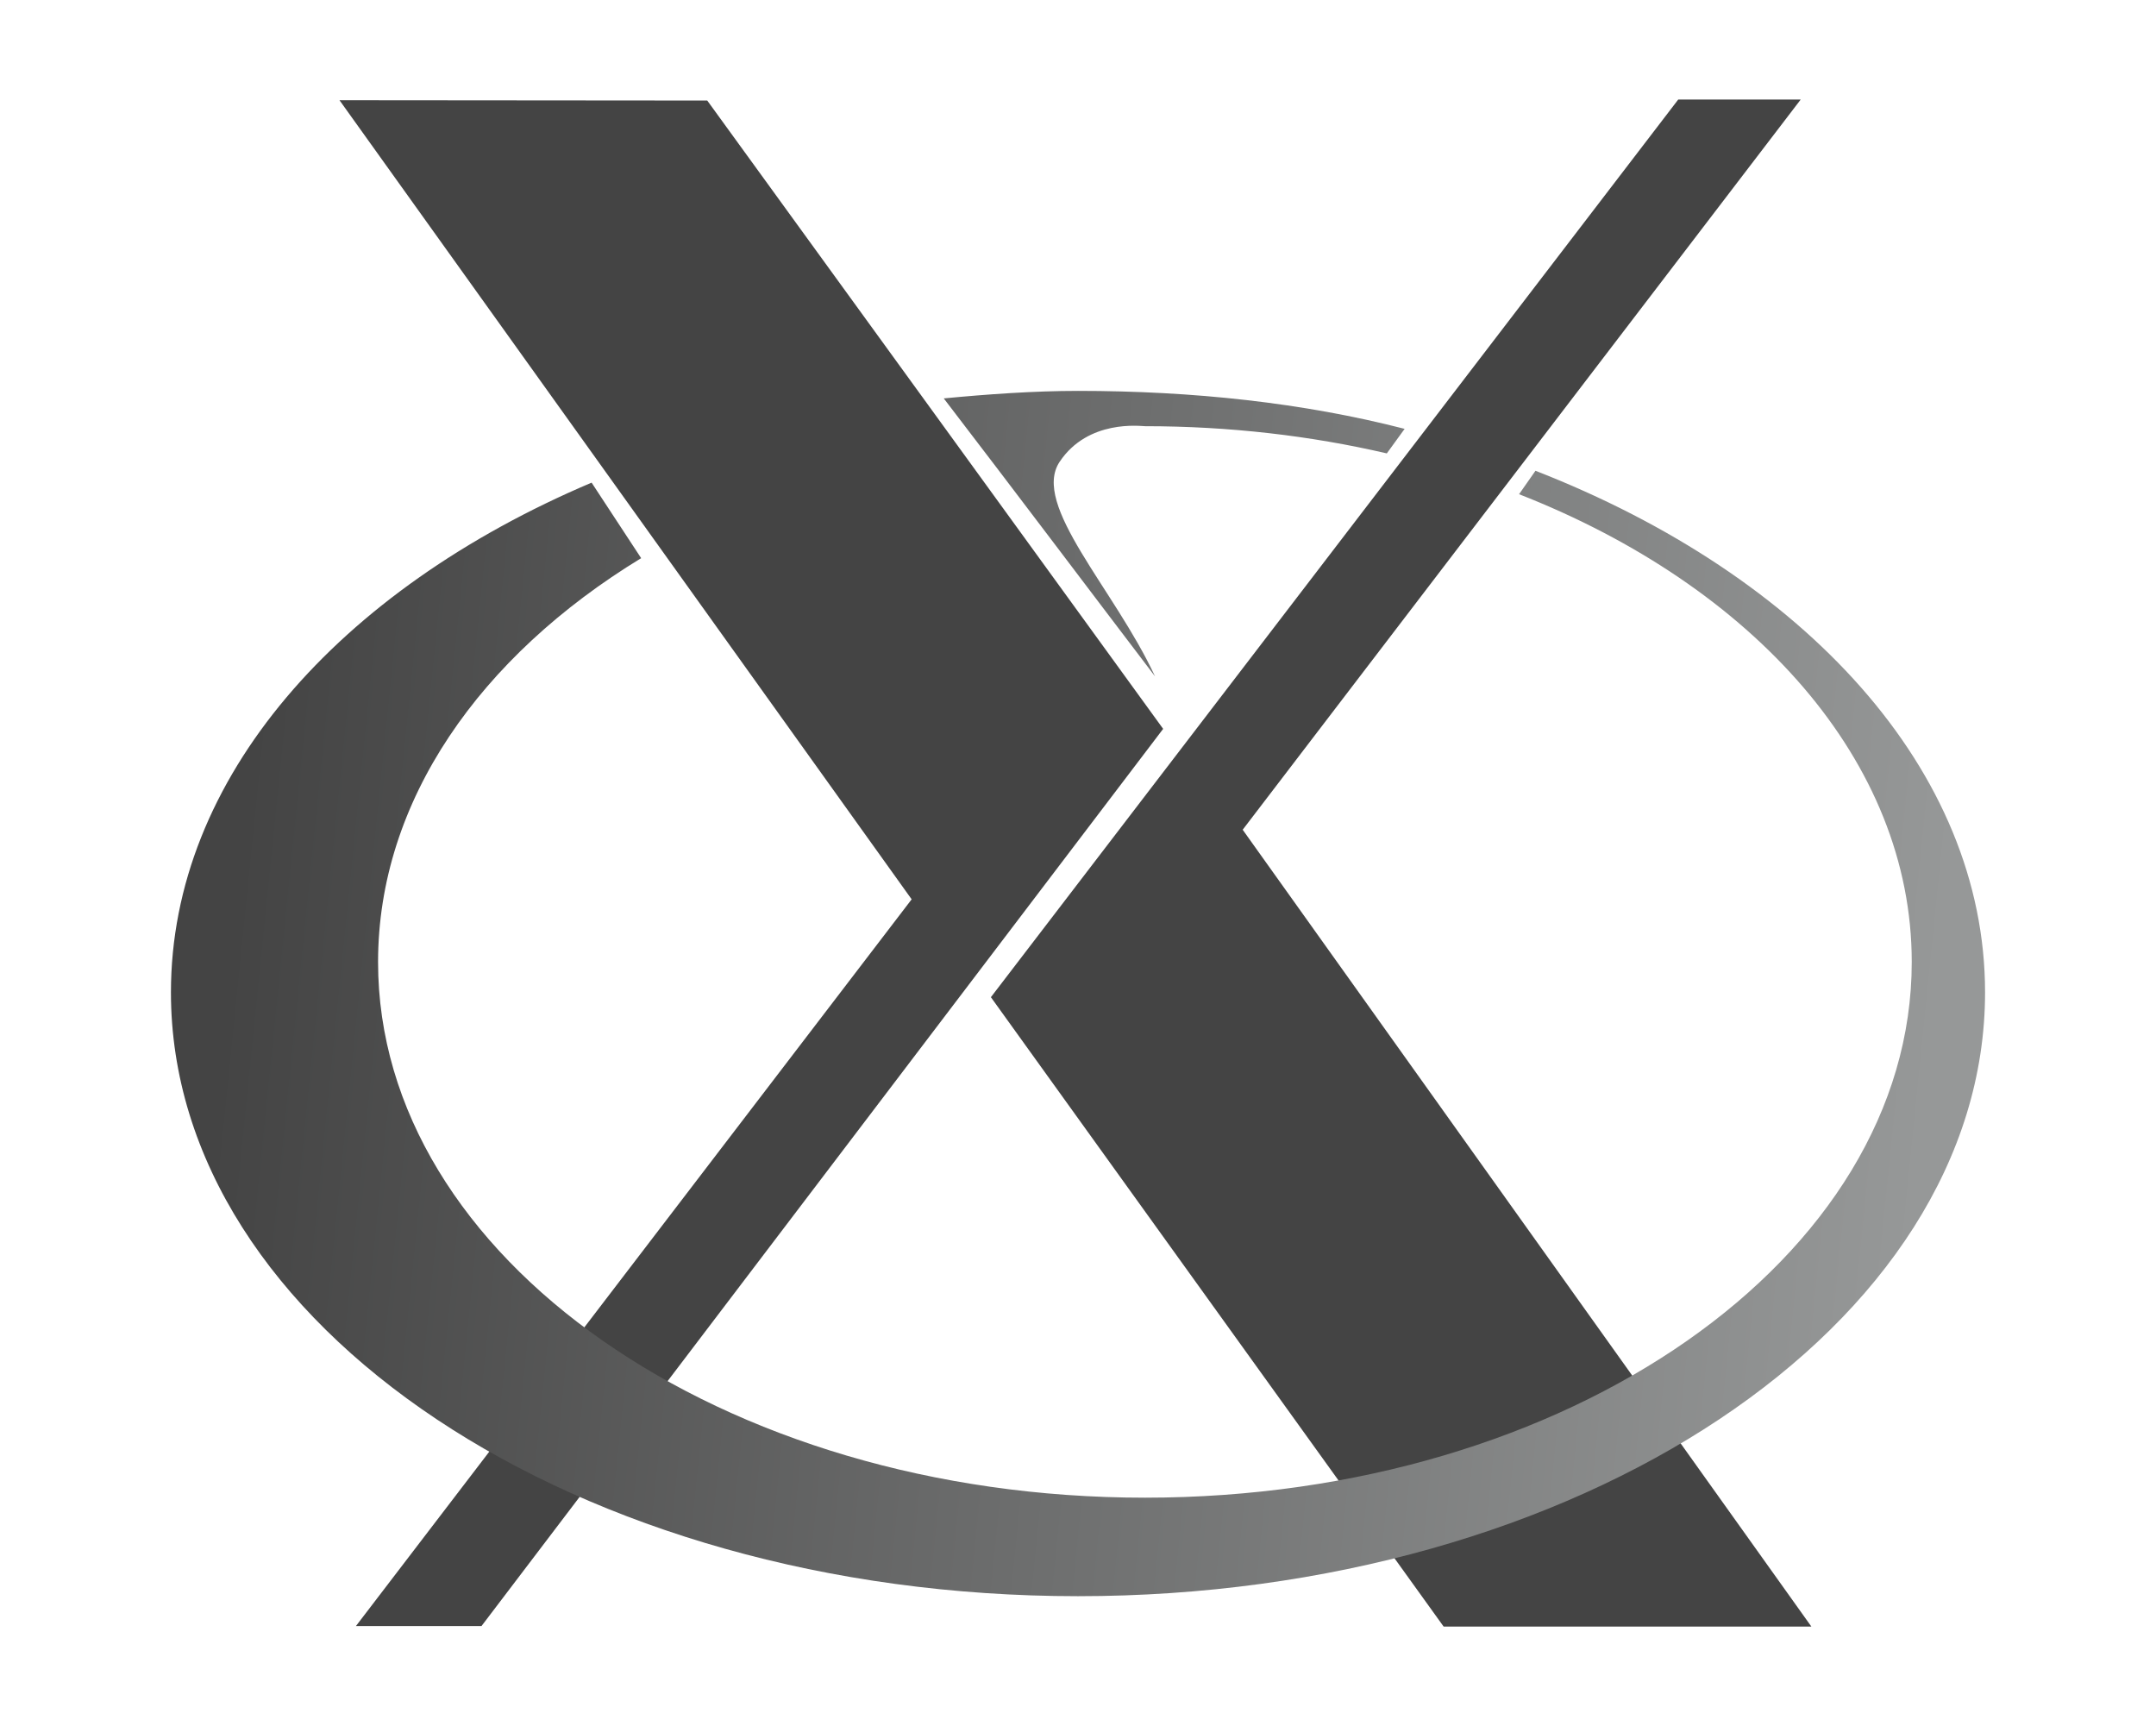 <svg xmlns="http://www.w3.org/2000/svg" viewBox="0 0 431 345"><defs><linearGradient id="a" gradientUnits="userSpaceOnUse" x1="319.208" y1="235.149" x2="657.653" y2="269.494" gradientTransform="translate(-270.926 -65.7)"><stop offset="0" stop-color="#444"/><stop offset="1" stop-color="#969898"/></linearGradient></defs><path d="M71.148 325.001l111.097-145.256L67.868 20.032l73.515.061 91.138 125.583L96.25 325.001zm217.447.103l-90.508-125.798L335.49 19.896h24.482l-111.55 145.942L362.11 325.104z" fill="#444"/><path d="M215.484 78.126c-8.85 0-18.307.685-26.82 1.502 15.166 19.78 27.75 36.53 42.233 55.552-8.129-17.493-24.835-34.268-19.06-42.895 5.717-8.54 16.251-7.102 17.054-7.102 16.888 0 33.145 1.907 48.343 5.438l3.563-4.907c-20.27-5.218-42.289-7.588-65.313-7.588zm91.47 15.963l-3.282 4.688c46.826 18.336 78.5 53.36 78.5 93.5 0 59.106-68.665 107.062-153.281 107.062-84.617 0-153.313-47.956-153.313-107.062 0-32.188 20.372-61.08 52.594-80.719l-9.906-15.094c-50.546 21.432-84.094 59.05-84.094 101.875 0 66.634 81.222 120.688 181.312 120.688 100.09 0 181.344-54.054 181.344-120.688 0-44.433-36.122-83.292-89.875-104.25z" fill="url(#a)"/></svg>